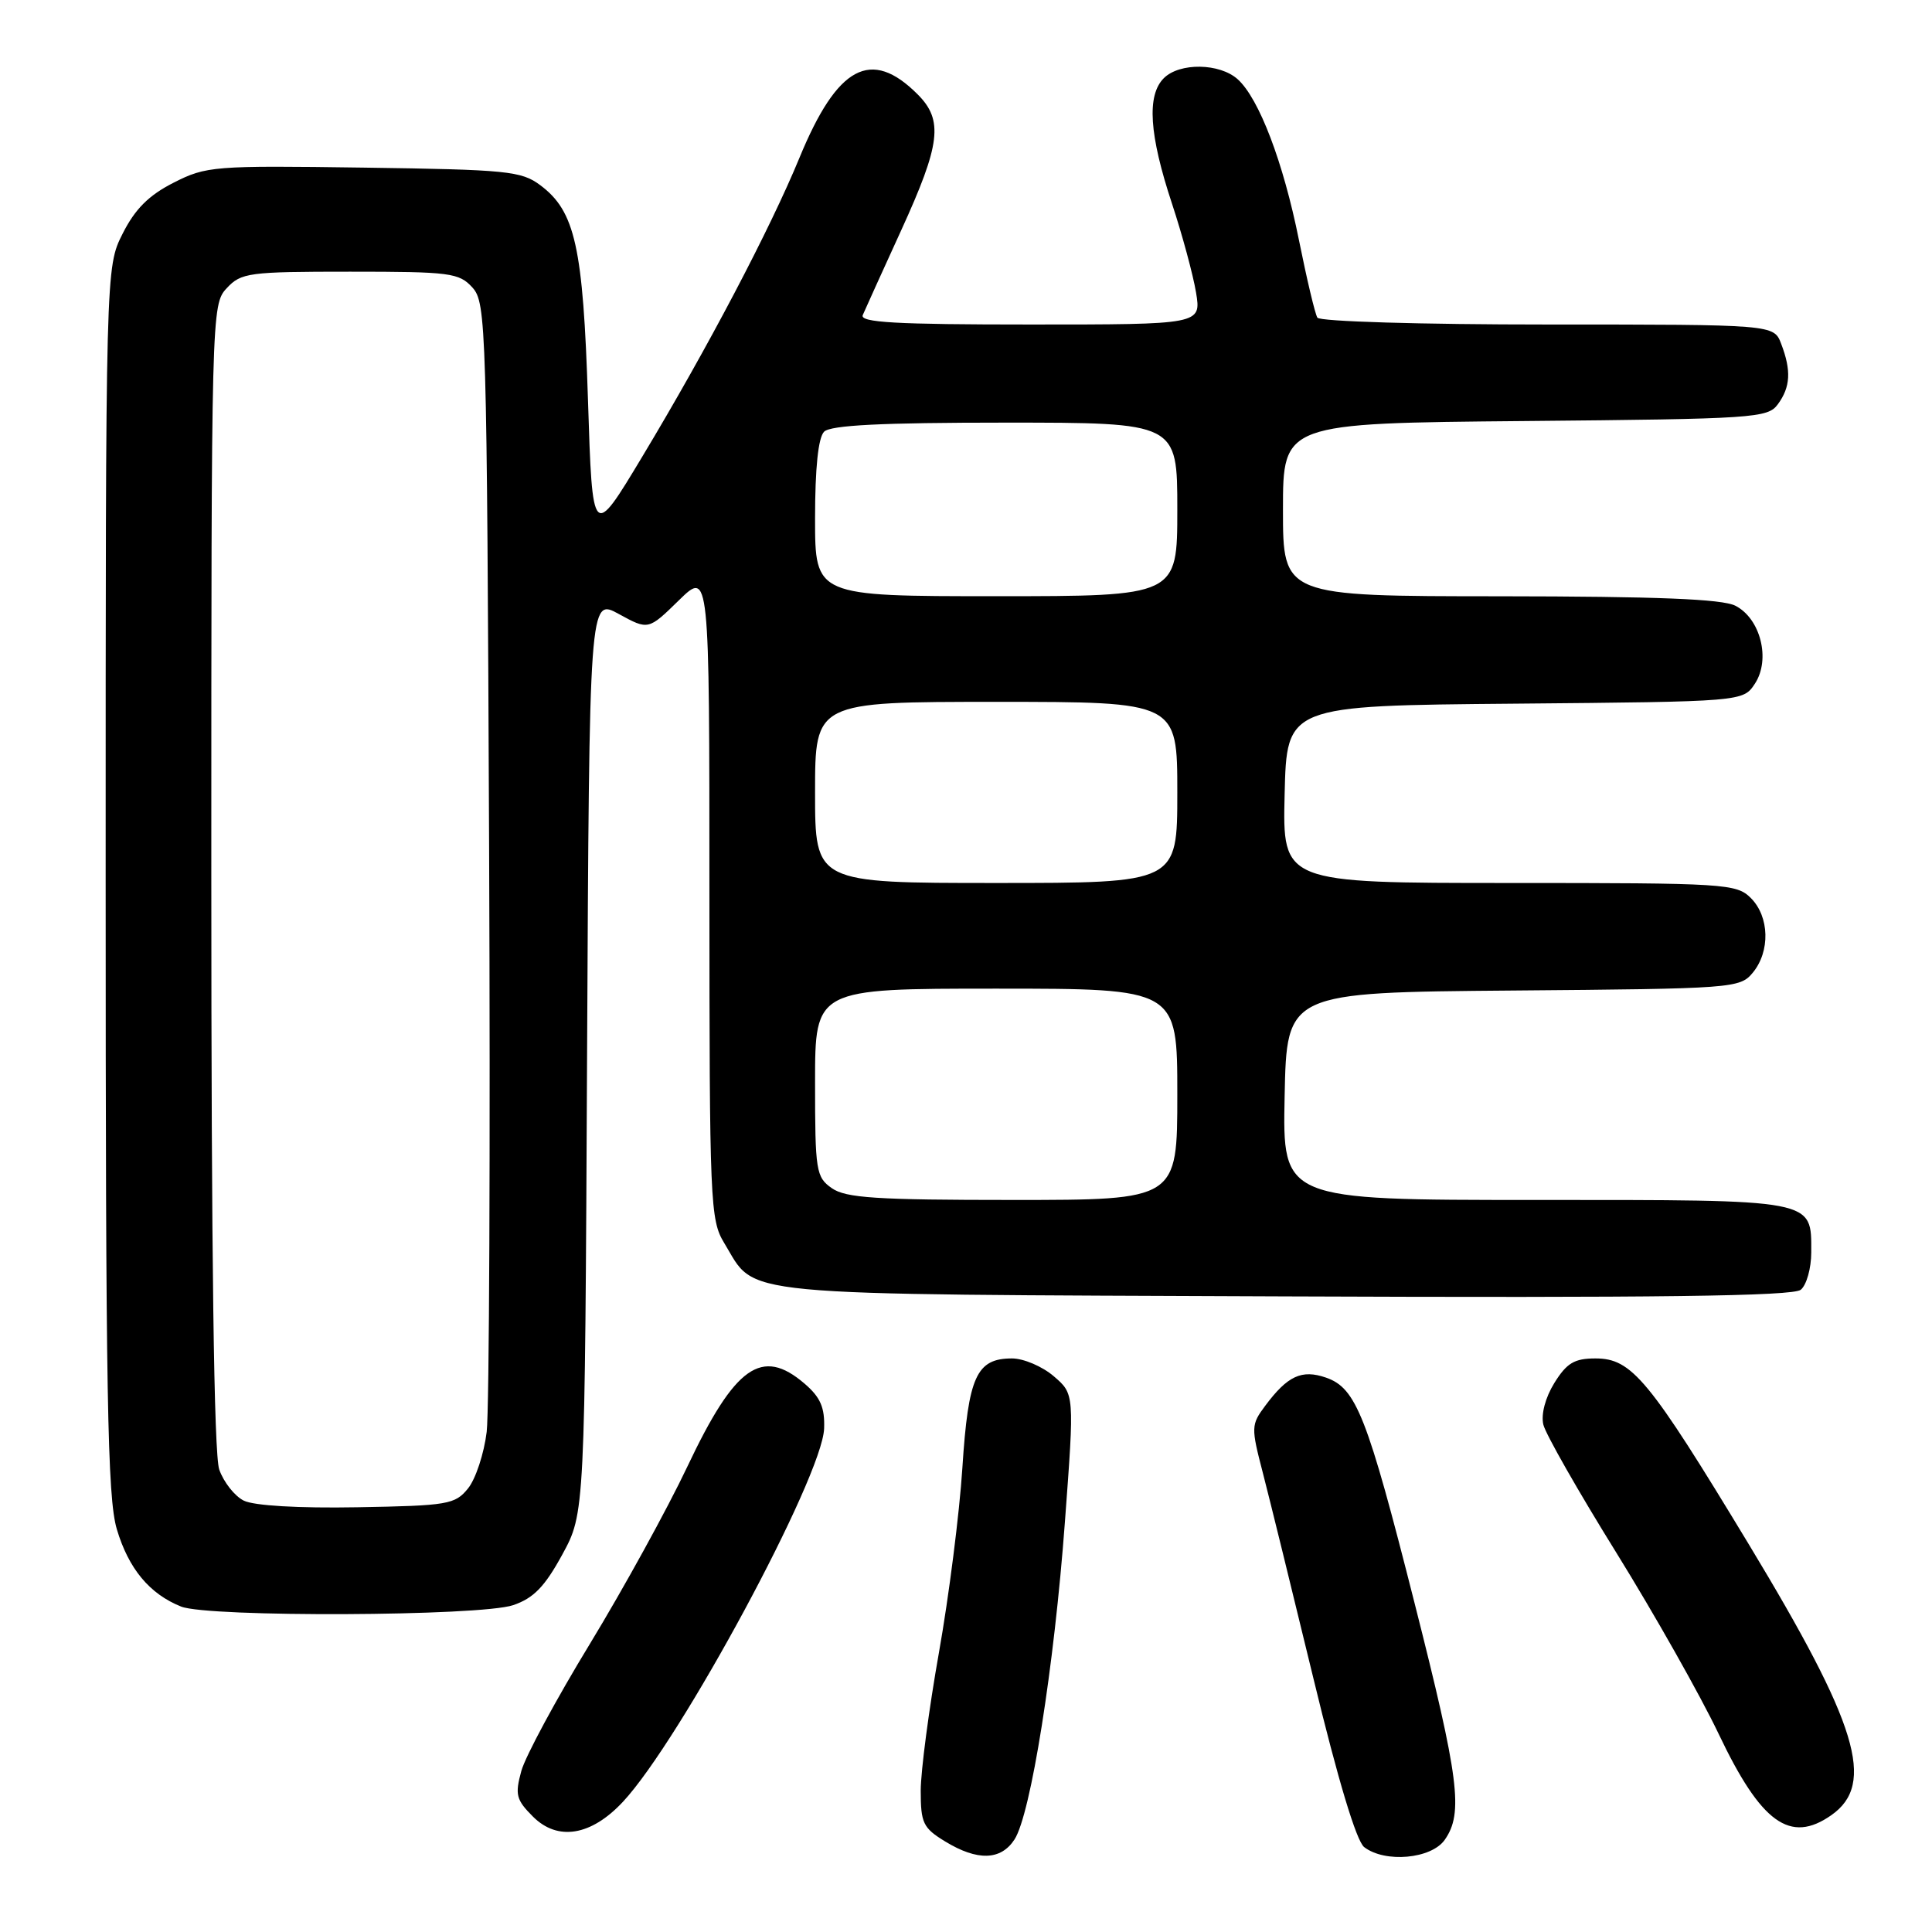 <?xml version="1.0" encoding="UTF-8" standalone="no"?>
<!DOCTYPE svg PUBLIC "-//W3C//DTD SVG 1.1//EN" "http://www.w3.org/Graphics/SVG/1.1/DTD/svg11.dtd" >
<svg xmlns="http://www.w3.org/2000/svg" xmlns:xlink="http://www.w3.org/1999/xlink" version="1.1" viewBox="0 0 256 256">
 <g >
 <path fill="currentColor"
d=" M 134.42 243.75 C 136.58 240.44 139.69 220.87 141.11 201.61 C 142.37 184.71 142.37 184.71 139.63 182.36 C 138.12 181.06 135.63 180.00 134.10 180.00 C 129.38 180.00 128.30 182.39 127.52 194.50 C 127.13 200.55 125.73 211.57 124.41 219.00 C 123.09 226.43 122.01 234.64 122.00 237.26 C 122.00 241.57 122.31 242.22 125.25 244.01 C 129.52 246.61 132.61 246.52 134.42 243.75 Z  M 191.44 243.78 C 193.92 240.24 193.35 235.73 187.44 212.43 C 181.15 187.61 179.71 183.93 175.70 182.54 C 172.48 181.43 170.61 182.30 167.65 186.27 C 165.77 188.79 165.76 189.12 167.34 195.19 C 168.24 198.66 171.26 210.95 174.06 222.50 C 177.29 235.86 179.73 243.95 180.76 244.75 C 183.52 246.88 189.67 246.32 191.44 243.78 Z  M 82.54 238.75 C 90.17 230.57 108.96 195.72 109.20 189.29 C 109.30 186.51 108.72 185.15 106.61 183.34 C 100.94 178.47 97.39 180.99 91.07 194.35 C 88.43 199.93 82.62 210.49 78.17 217.81 C 73.71 225.13 69.62 232.71 69.08 234.66 C 68.22 237.80 68.39 238.48 70.62 240.71 C 73.90 243.99 78.33 243.26 82.54 238.75 Z  M 242.66 240.52 C 248.57 236.38 246.18 228.53 231.72 204.62 C 218.47 182.71 216.23 180.00 211.40 180.00 C 208.61 180.00 207.60 180.61 205.96 183.25 C 204.76 185.19 204.18 187.41 204.50 188.77 C 204.80 190.02 209.16 197.67 214.19 205.77 C 219.21 213.87 225.30 224.65 227.72 229.73 C 233.35 241.57 237.20 244.35 242.66 240.52 Z  M 68.00 212.69 C 70.70 211.77 72.18 210.25 74.50 206.00 C 77.50 200.50 77.50 200.50 77.79 139.86 C 78.09 79.21 78.09 79.21 82.00 81.36 C 85.91 83.50 85.91 83.50 89.95 79.55 C 94.00 75.59 94.00 75.59 94.00 118.55 C 94.01 159.36 94.10 161.66 95.96 164.70 C 100.34 171.89 95.90 171.47 170.32 171.78 C 219.63 171.98 237.59 171.75 238.61 170.90 C 239.38 170.27 240.00 168.04 240.00 165.95 C 240.00 158.84 240.82 159.00 203.40 159.00 C 169.94 159.00 169.94 159.00 170.22 145.25 C 170.50 131.50 170.50 131.50 200.50 131.25 C 229.67 131.01 230.55 130.95 232.25 128.89 C 234.58 126.07 234.47 121.47 232.00 119.00 C 230.09 117.09 228.67 117.00 199.97 117.00 C 169.94 117.00 169.94 117.00 170.22 105.25 C 170.50 93.50 170.50 93.50 200.74 93.24 C 230.97 92.97 230.97 92.97 232.54 90.58 C 234.64 87.37 233.28 81.96 229.94 80.26 C 228.17 79.37 219.56 79.03 198.75 79.01 C 170.00 79.00 170.00 79.00 170.00 67.54 C 170.00 56.08 170.00 56.08 202.08 55.79 C 232.50 55.51 234.24 55.40 235.58 53.56 C 237.25 51.28 237.37 49.10 236.02 45.57 C 235.05 43.00 235.05 43.00 205.08 43.00 C 188.28 43.00 174.87 42.60 174.56 42.09 C 174.25 41.60 173.15 36.95 172.11 31.78 C 170.04 21.48 166.83 13.06 164.01 10.51 C 161.62 8.35 156.30 8.27 154.21 10.36 C 151.93 12.64 152.27 17.85 155.30 27.00 C 156.66 31.12 158.09 36.41 158.48 38.75 C 159.18 43.00 159.18 43.00 136.48 43.00 C 118.71 43.00 113.90 42.73 114.32 41.75 C 114.61 41.06 116.91 36.00 119.42 30.50 C 124.64 19.08 125.02 15.93 121.59 12.50 C 115.42 6.32 110.95 8.72 105.94 20.89 C 102.04 30.36 93.77 46.10 85.11 60.50 C 78.50 71.50 78.50 71.50 77.91 53.00 C 77.26 32.71 76.22 28.00 71.59 24.54 C 69.08 22.66 67.20 22.48 48.18 22.21 C 28.31 21.93 27.32 22.01 23.00 24.21 C 19.71 25.88 17.89 27.70 16.25 30.96 C 14.00 35.42 14.00 35.42 14.00 116.53 C 14.00 185.27 14.23 198.40 15.48 202.63 C 17.04 207.87 19.82 211.21 24.00 212.88 C 27.62 214.32 63.67 214.17 68.00 212.69 Z  M 32.30 198.84 C 31.09 198.24 29.63 196.38 29.05 194.72 C 28.35 192.71 28.00 166.43 28.00 116.04 C 28.00 41.28 28.02 40.35 30.04 38.19 C 31.95 36.13 32.95 36.00 46.38 36.00 C 59.66 36.00 60.83 36.15 62.60 38.10 C 64.43 40.13 64.51 43.05 64.81 112.35 C 64.98 152.03 64.83 186.85 64.49 189.72 C 64.14 192.60 63.03 195.97 62.02 197.22 C 60.30 199.35 59.36 199.51 47.34 199.72 C 39.53 199.86 33.64 199.51 32.30 198.84 Z  M 110.22 157.44 C 108.13 155.98 108.00 155.17 108.00 143.44 C 108.00 131.00 108.00 131.00 132.00 131.00 C 156.00 131.00 156.00 131.00 156.00 145.00 C 156.00 159.00 156.00 159.00 134.22 159.00 C 116.13 159.00 112.07 158.74 110.22 157.44 Z  M 108.00 105.00 C 108.00 93.00 108.00 93.00 132.00 93.00 C 156.00 93.00 156.00 93.00 156.00 105.00 C 156.00 117.00 156.00 117.00 132.00 117.00 C 108.00 117.00 108.00 117.00 108.00 105.00 Z  M 108.00 68.70 C 108.00 62.02 108.42 57.98 109.20 57.20 C 110.06 56.34 116.80 56.00 133.20 56.00 C 156.00 56.00 156.00 56.00 156.00 67.50 C 156.00 79.00 156.00 79.00 132.00 79.00 C 108.00 79.00 108.00 79.00 108.00 68.70 Z "/>
</g>
</svg>